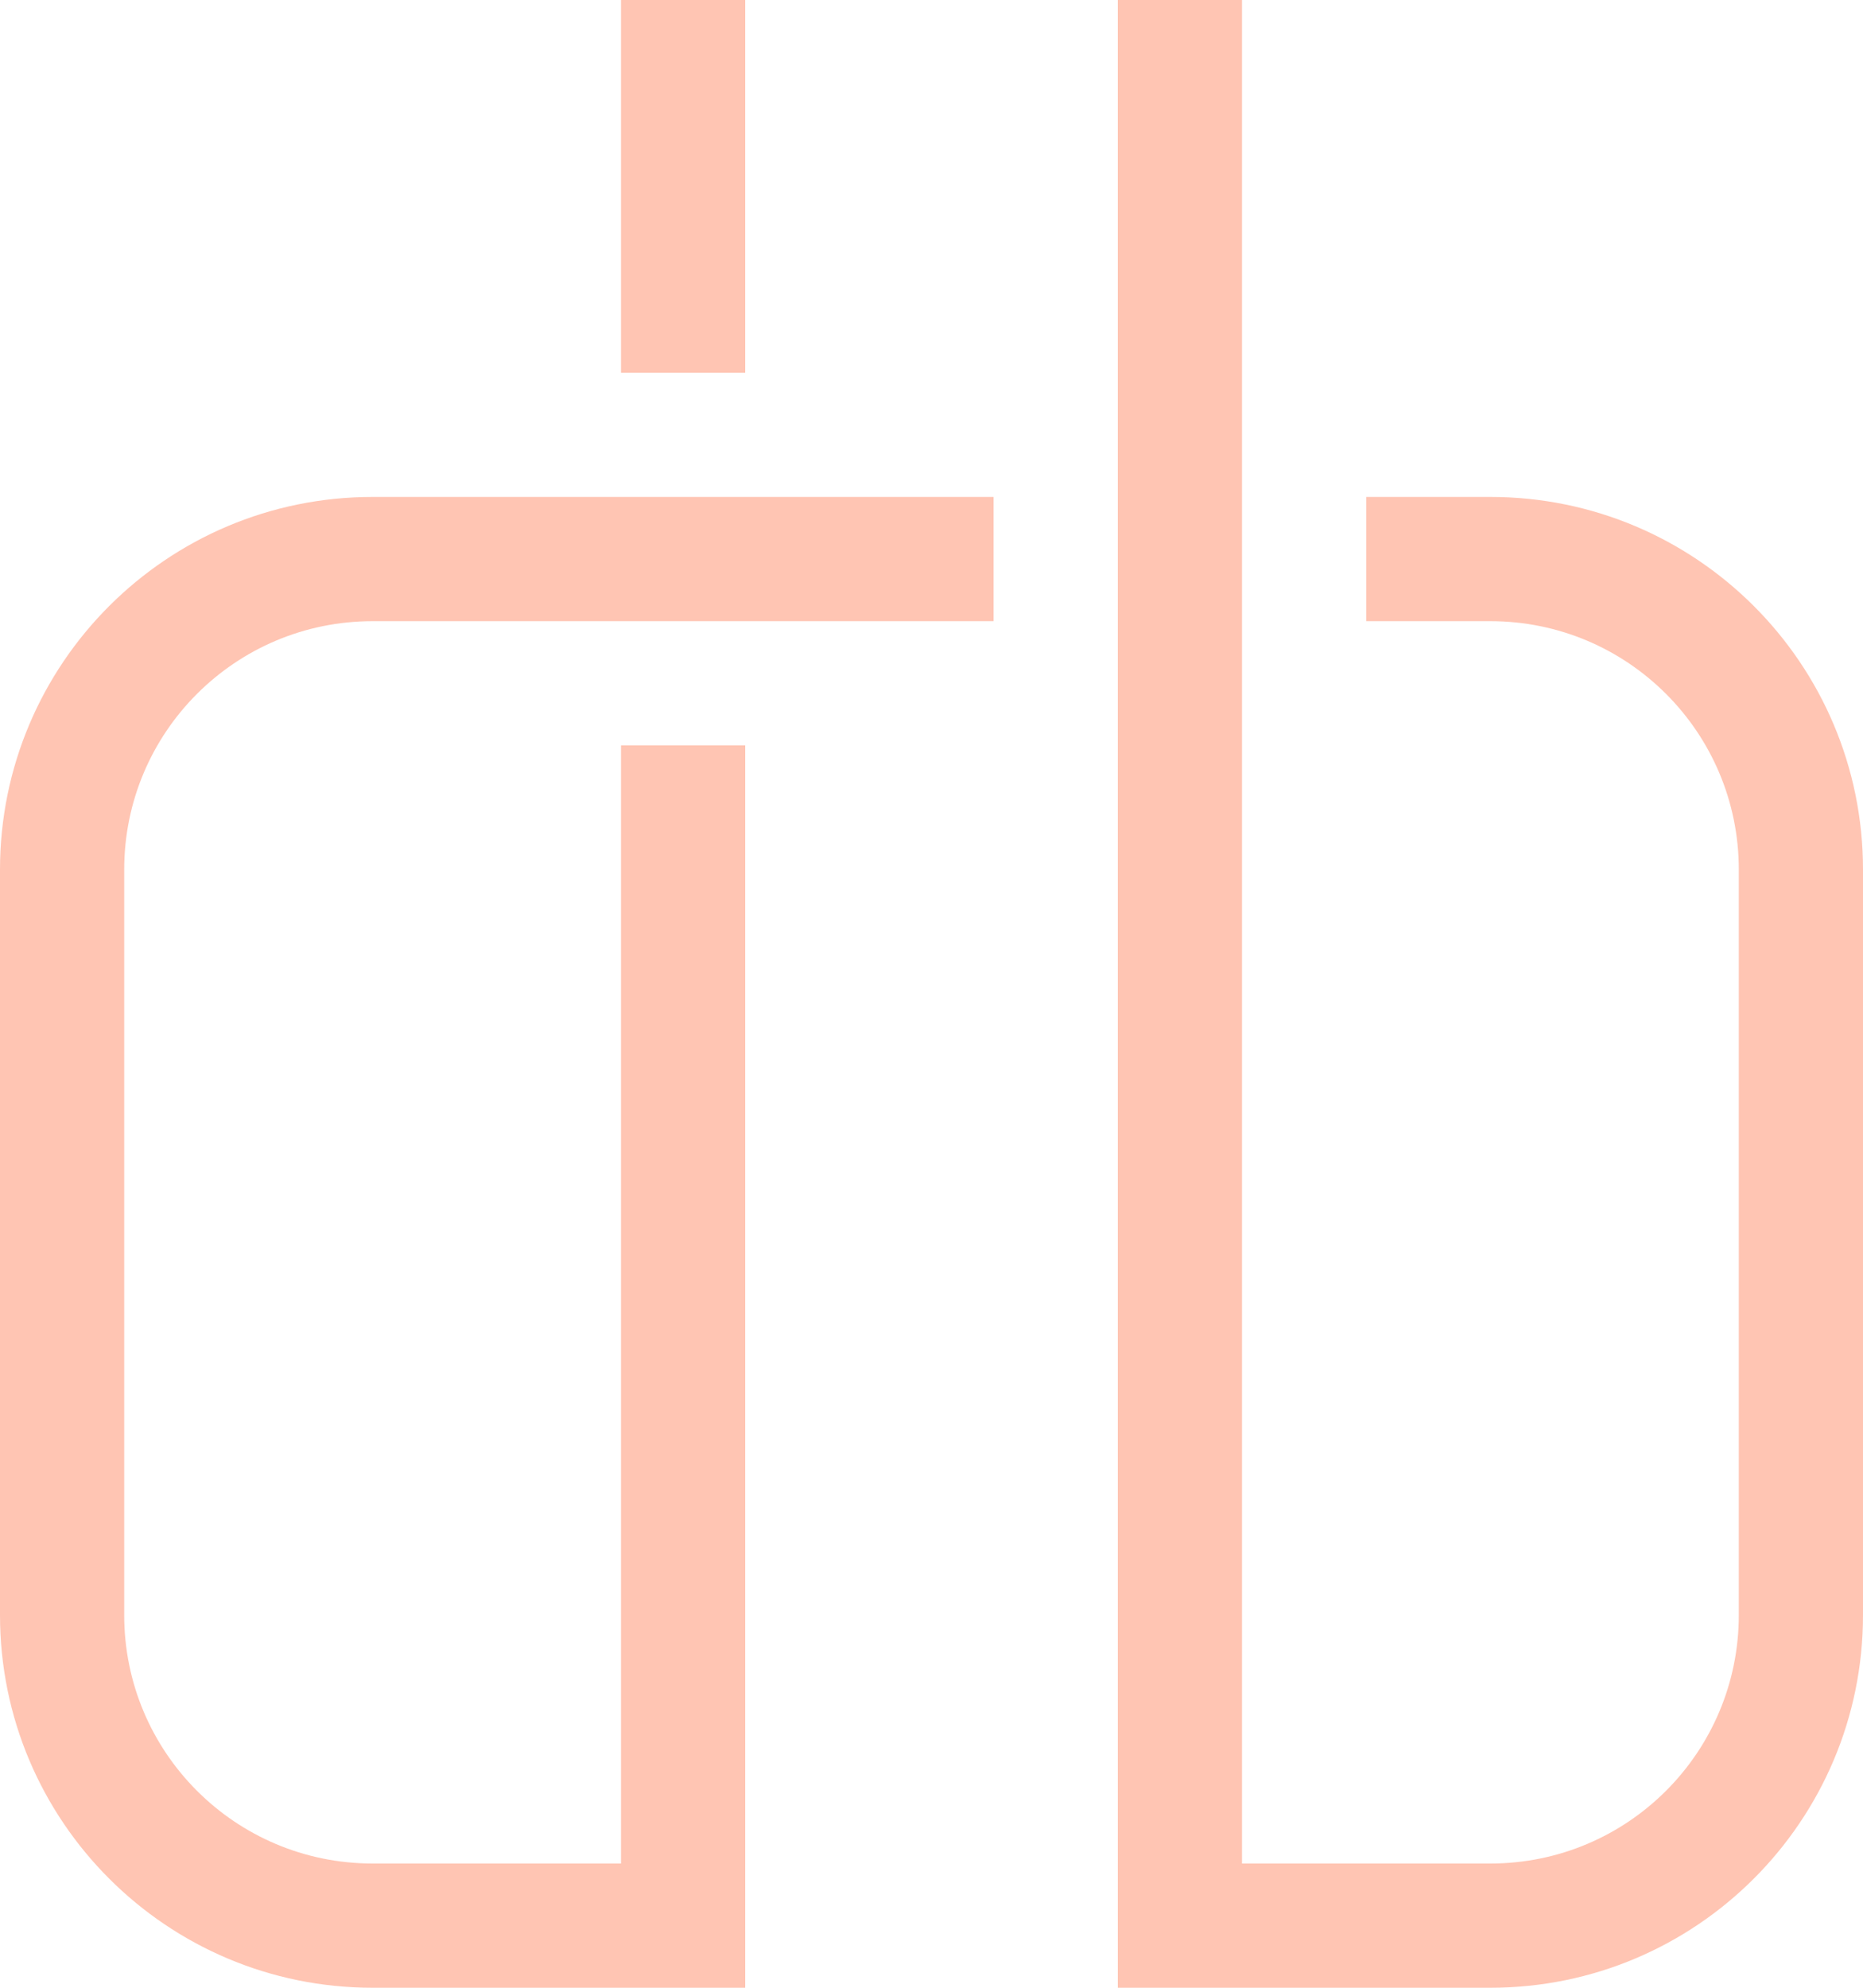 <svg width="15" height="16" viewBox="0 0 15 16" fill="none" xmlns="http://www.w3.org/2000/svg">
<path fill-rule="evenodd" clip-rule="evenodd" d="M9 0H10V1V2V3V4V5V6V7V15H12C13.105 15 14 14.105 14 13V7C14 5.895 13.105 5 12 5H11V4H12C13.657 4 15 5.343 15 7V13C15 14.657 13.657 16 12 16H9V5V4V1V0ZM5 6V15H3C1.895 15 1 14.105 1 13V7C1 5.895 1.895 5 3 5H4H5H6H7H8V4H7H6H5H4H3C1.343 4 0 5.343 0 7V13C0 14.657 1.343 16 3 16H6V6H5ZM5 3L6 3V1V0H5V1V3Z" fill="#FFC5B3"/>
</svg>
